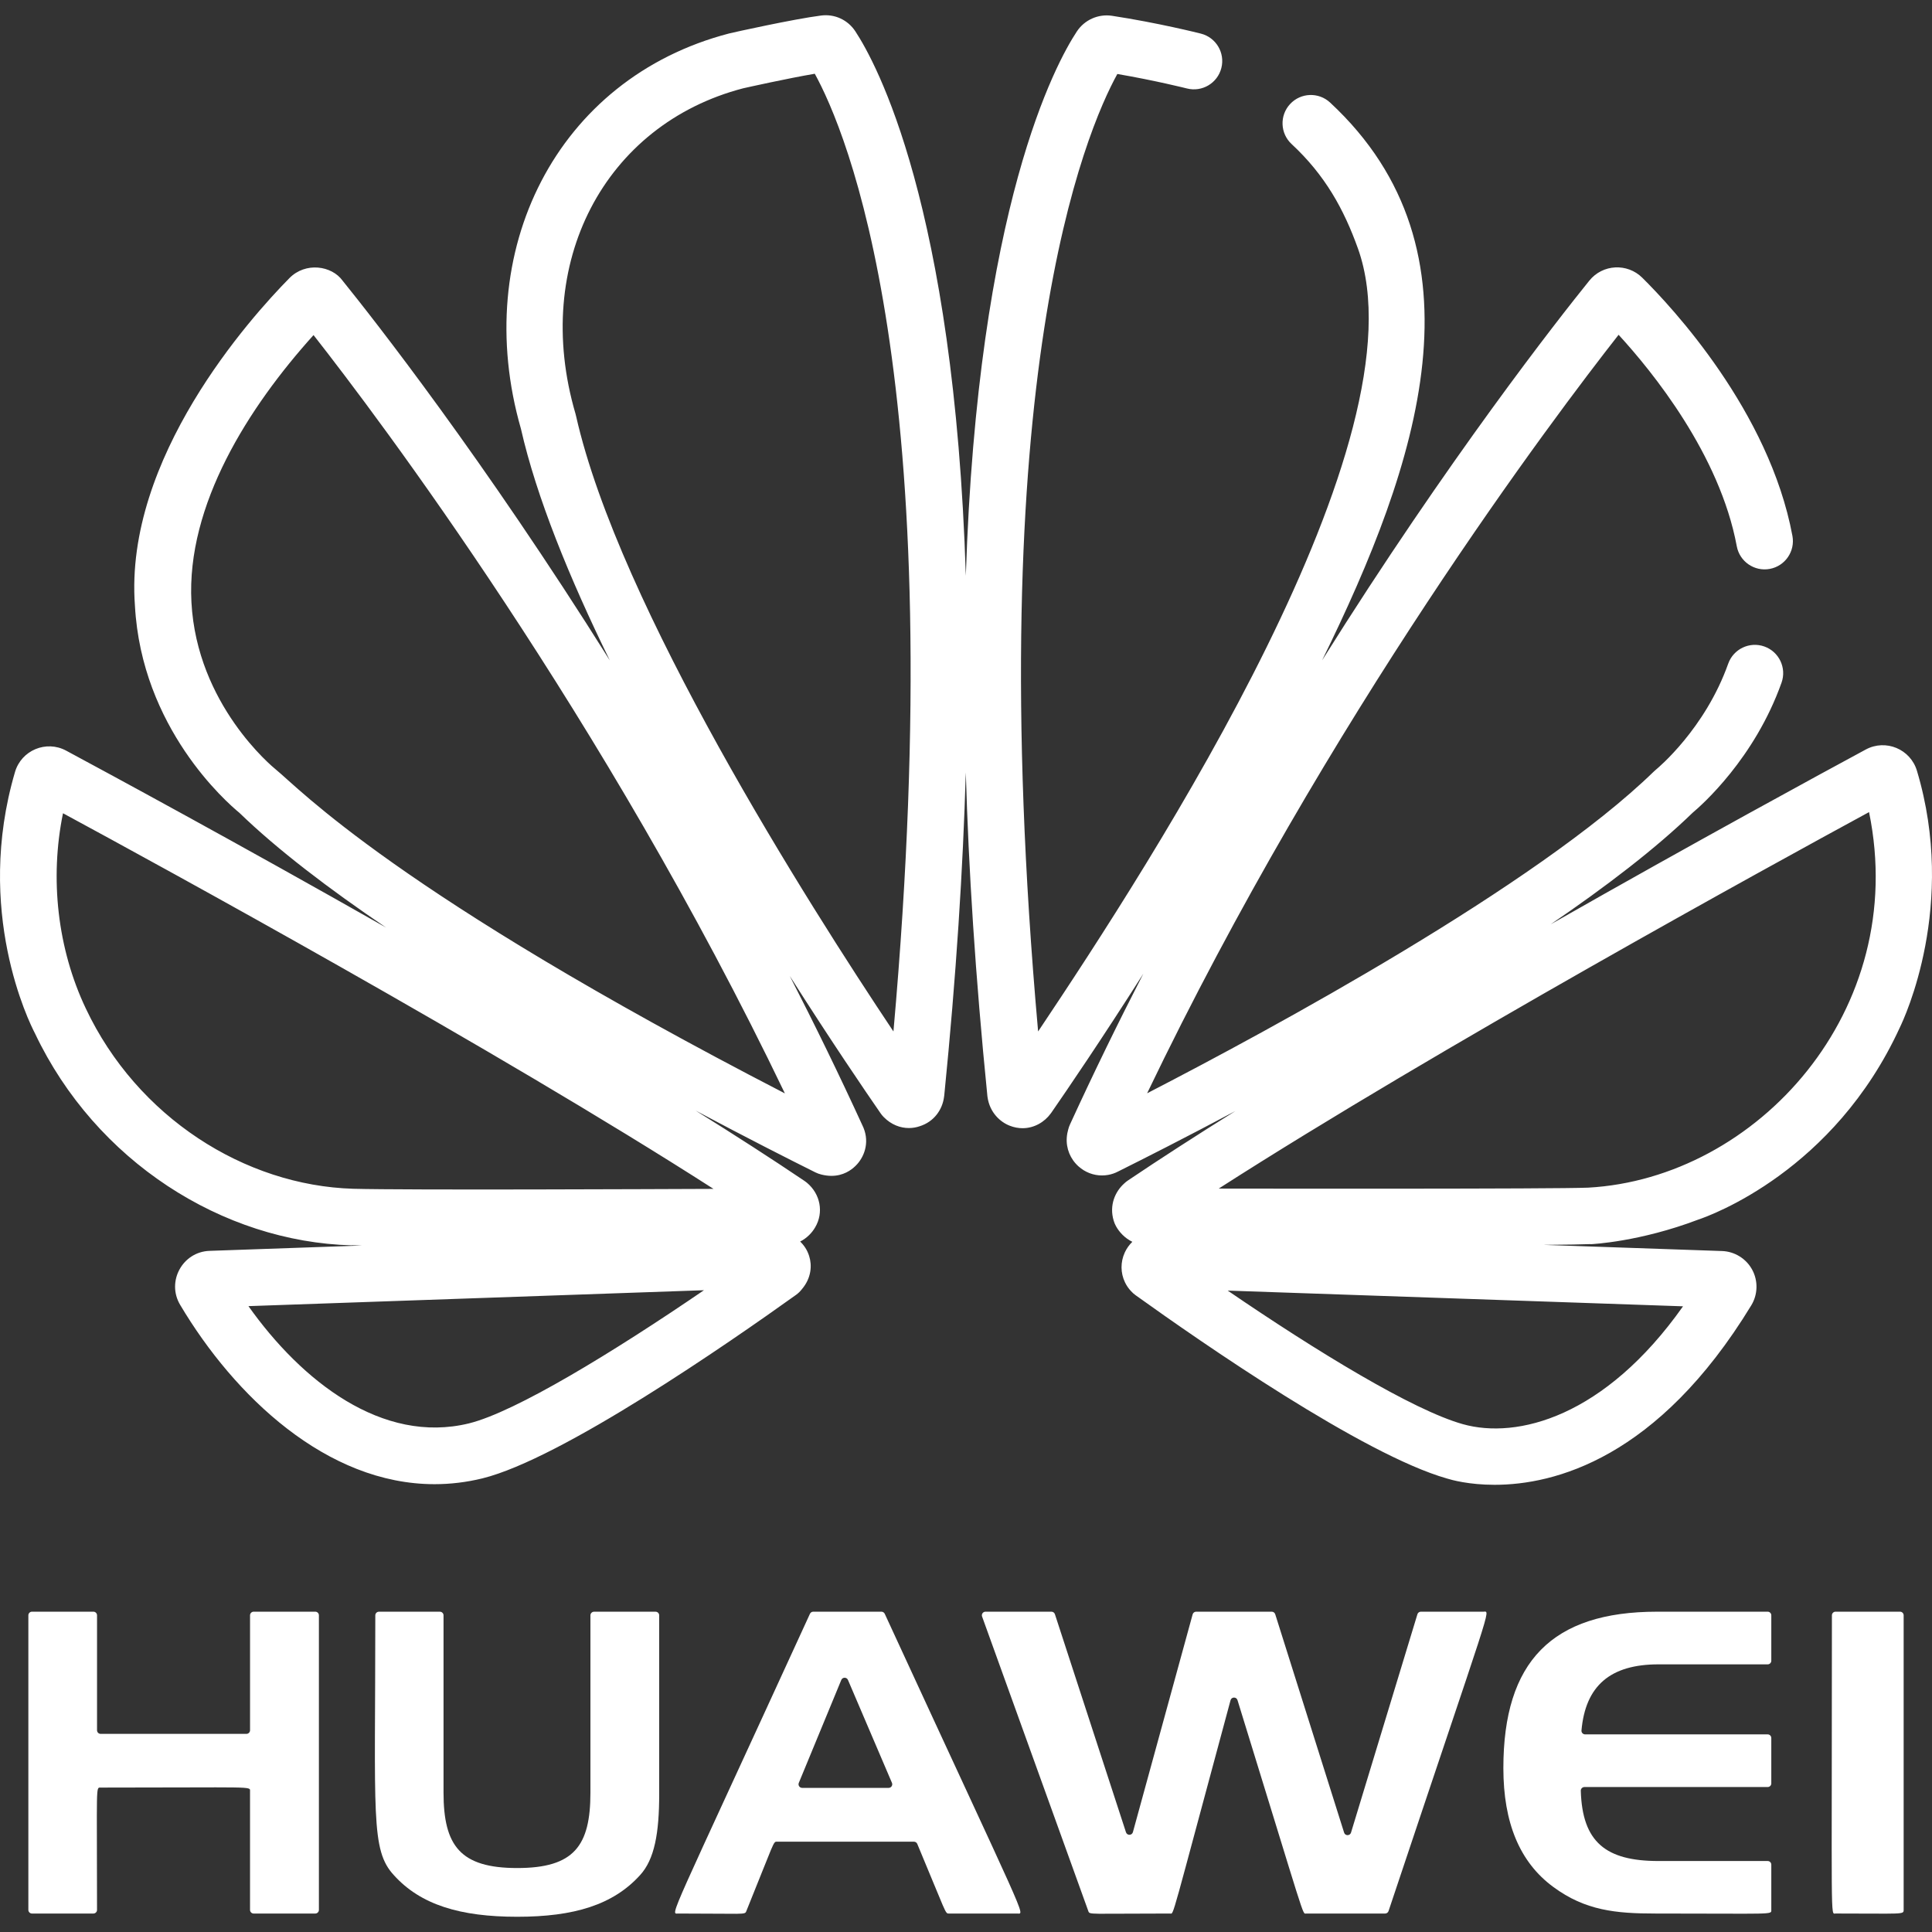 <?xml version="1.0"?>
<svg xmlns="http://www.w3.org/2000/svg" xmlns:xlink="http://www.w3.org/1999/xlink" xmlns:svgjs="http://svgjs.com/svgjs" version="1.1" width="512" height="512" x="0" y="0" viewBox="0 0 512.001 512.001" style="enable-background:new 0 0 512 512" xml:space="preserve" class=""><rect x="0" y="0" width="512.001" height="512.001" fill="#333333" stroke="none"/><g>
<g xmlns="http://www.w3.org/2000/svg">
	<g>
		<path d="M508.011,204.267c-1.721-5.755-8.273-8.491-13.559-5.64c-10.982,5.927-44.776,24.27-83.494,46.32    c14.608-9.955,27.798-20.045,37.613-29.565c2.423-2.031,16.421-14.394,23.558-34.475c1.387-3.903-0.653-8.191-4.556-9.579    c-3.901-1.388-8.19,0.652-9.579,4.556c-6.13,17.251-18.62,27.644-19.132,28.063c-0.227,0.185-0.408,0.348-0.613,0.55    C407.125,234.765,336.895,272.762,304,289.732c48.008-100.053,107.97-179.38,124.947-201.009    c8.937,9.738,26.802,31.717,31.319,56.039c0.757,4.073,4.675,6.761,8.743,6.005c4.073-0.757,6.761-4.671,6.005-8.743    c-6.142-33.066-32.024-60.743-39.808-68.437c-3.939-3.896-10.463-3.614-14.012,0.779c-8.218,10.181-37.272,47.117-70.821,100.632    c25.553-52.078,44.599-108.372,2.118-147.821c-3.036-2.818-7.782-2.642-10.6,0.393c-2.818,3.035-2.643,7.78,0.393,10.6    c8.899,8.263,13.859,17.286,17.594,27.704c18.047,50.419-54.218,161.831-84.765,207.475    c-15.415-173.348,12.708-238.699,20.993-253.741c9.906,1.69,18.367,3.817,18.462,3.842c4.012,1.011,8.094-1.416,9.109-5.433    c1.016-4.016-1.416-8.094-5.431-9.109c-0.46-0.117-11.41-2.873-23.549-4.721c-3.639-0.554-7.296,1.082-9.321,4.155    c-5.478,8.306-26.284,46.149-29.421,144.245C252.87,54.356,232.127,16.573,226.669,8.291c-1.997-3.033-5.474-4.643-9.081-4.174    c-7.235,0.923-23.291,4.475-24.333,4.742c-45.763,11.879-68.707,57.756-55.203,104.775c4.12,18.154,12.887,39.62,23.553,61.377    c-33.536-53.489-62.576-90.424-70.803-100.618c-2.892-4.021-9.829-5.025-14.097-0.695c-10.342,10.489-43.84,47.732-40.948,86.784    c1.764,32.44,24.27,52.118,27.694,54.931c10.106,9.786,23.776,20.181,38.891,30.415c-39.268-22.319-73.706-40.934-84.817-46.904    c-5.299-2.846-11.854-0.092-13.543,5.644c-10.851,36.873,3.745,66.342,5.293,69.306c16.07,33.834,49.644,55.231,83.953,56.158    L93.229,330c0.648,0.03,1.553,0.056,2.696,0.08l-40.386,1.411c-7.18,0.247-11.471,8.137-7.802,14.304    c14.363,24.17,38.816,47.531,67.425,47.53c4.151-0.001,8.392-0.492,12.699-1.545c20.959-5.18,65.08-35.722,83.077-48.612    c0.604-0.433,1.127-0.942,1.563-1.509c2.553-2.983,2.708-6.366,1.94-8.771c-0.496-1.6-1.352-2.871-2.393-3.866    c1.815-0.913,3.16-2.35,3.972-3.756c2.326-3.909,1.415-8.857-2.217-11.858c-0.187-0.155-0.382-0.3-0.582-0.436    c-8.738-5.896-18.495-12.177-28.866-18.649c13.524,7.207,24.787,12.914,31.712,16.362c0.52,0.258,1.066,0.455,1.63,0.588    c0.951,0.238,1.832,0.341,2.644,0.341c3.147,0,5.254-1.535,6.337-2.602c2.279-2.17,3.83-6.069,2.159-10.13    c-0.037-0.09-0.075-0.179-0.116-0.268c-6.284-13.726-12.801-27.074-19.431-39.982c10.993,17.299,20.01,30.528,24.074,36.402    c0.242,0.35,0.514,0.679,0.811,0.982c2.049,2.091,4.468,2.926,6.695,2.926c0.994,0,1.951-0.167,2.818-0.463    c3.896-1.205,6.04-4.464,6.478-7.683c0.033-0.185,0.06-0.372,0.078-0.562c3.173-31.726,4.965-60.136,5.702-85.538    c0.732,25.447,2.527,53.912,5.716,85.705c0.01,0.09,0.02,0.18,0.032,0.269c0.576,4.213,3.438,6.705,5.886,7.653    c1.166,0.458,2.312,0.663,3.409,0.663c3.113,0,5.827-1.653,7.445-3.868c0.082-0.105,0.162-0.214,0.238-0.325    c4.095-5.911,13.221-19.283,24.329-36.758c-6.636,12.904-13.16,26.25-19.452,39.976c-0.197,0.43-0.352,0.873-0.462,1.323    c-0.172,0.596-0.323,1.322-0.381,2.144c-0.199,2.898,0.939,5.681,3.122,7.633c1.745,1.561,3.943,2.396,6.21,2.396    c0.554-0.001,1.112-0.051,1.669-0.151c0.921-0.167,1.804-0.473,2.628-0.91c6.84-3.405,17.852-8.982,31.061-16.011    c-10.227,6.39-19.85,12.588-28.481,18.404c-0.353,0.238-0.682,0.504-0.983,0.793c-2.393,2.135-4.03,5.767-2.787,9.877    c0.152,0.506,0.358,0.994,0.613,1.456c0.857,1.552,2.336,3.168,4.326,4.127c-0.817,0.8-1.501,1.742-1.995,2.812    c-1.176,2.55-1.154,5.45,0.055,7.949c0.417,0.865,0.957,1.645,1.609,2.328c0.353,0.388,0.748,0.742,1.182,1.054    c17.443,12.522,60.346,42.281,82.529,48.585c1.2,0.379,5.804,1.67,12.628,1.67c15.727-0.001,43.238-6.861,68.022-47.563    c1.744-2.862,1.839-6.475,0.247-9.426c-1.59-2.946-4.655-4.849-7.999-4.964l-47.34-1.634c6.194-0.05,10.63-0.117,12.532-0.206    l0.001,0.03c0.527-0.023,13.027-0.646,28.449-6.498c3.37-1.126,36.029-12.896,53.47-50.917    C504.722,269.752,518.676,239.873,508.011,204.267z M448.733,215.226c0.013-0.012,0.024-0.024,0.037-0.036    c-0.017,0.017-0.032,0.032-0.048,0.047C448.726,215.233,448.729,215.23,448.733,215.226z M94.347,315.09    c0.208,0.022,0.359,0.053,0.453,0.07C94.65,315.132,94.499,315.109,94.347,315.09z M124.281,377.212    c-22.987,5.608-44.326-11.183-58.441-31.073l120.715-4.217C162.357,358.452,136.6,374.167,124.281,377.212z M189.085,315.067    c-14.147,0.057-81.225,0.357-95.452-0.029c-28.832-0.854-57.278-18.995-70.869-47.729c-7.548-15.878-9.612-34.529-6.067-51.787    C42.746,229.611,130.905,277.757,189.085,315.067z M73.088,203.916c-0.853-0.688-20.909-17.161-22.356-44.313    C49.35,133.818,65.915,107.841,83.09,88.8c17.038,21.72,76.93,101.007,124.914,200.963    C104.832,236.474,79.391,209.026,73.088,203.916z M236.772,273.351c-22.661-33.921-72.747-112.767-84.105-163.086    c-0.039-0.178-0.103-0.44-0.164-0.649c-11.688-39.906,7.757-76.628,44.403-86.205c1.224-0.275,11.791-2.636,19.02-3.868    C224.175,34.536,252.195,99.765,236.772,273.351z M446.02,346.187c-20.744,29.361-43.952,35.285-58.359,31.229    c-13.206-3.708-38.683-19.252-62.308-35.394L446.02,346.187z M419.937,314.844c0.086-0.016,0.222-0.041,0.408-0.06    C420.209,314.799,420.073,314.82,419.937,314.844z M420.879,314.741c-8.806,0.38-88.773,0.26-97.905,0.248    c58.169-37.306,146.315-85.634,172.343-99.772C506.136,267.786,465.59,312.284,420.879,314.741z" fill="#ffffff" data-original="#000000" style="" class=""/>
	</g>
</g>
<g xmlns="http://www.w3.org/2000/svg">
	<g>
		<path d="M83.555,427.115H67.223c-0.53,0-0.959,0.429-0.959,0.959v30.46c0,0.53-0.43,0.959-0.959,0.959h-38.63    c-0.53,0-0.959-0.429-0.959-0.959v-30.46c-0.002-0.529-0.431-0.959-0.961-0.959H8.474c-0.53,0-0.959,0.429-0.959,0.959v78.074    c0,0.53,0.43,0.959,0.959,0.959h16.28c0.53,0,0.959-0.43,0.959-0.959c0-33.473-0.367-32.421,0.959-32.421    c40.888,0,39.59-0.411,39.59,0.959v31.462c0,0.53,0.43,0.959,0.959,0.959h16.333c0.53,0,0.959-0.43,0.959-0.959v-78.074    C84.514,427.544,84.085,427.115,83.555,427.115z" fill="#ffffff" data-original="#000000" style="" class=""/>
	</g>
</g>
<g xmlns="http://www.w3.org/2000/svg">
	<g>
		<path d="M173.734,427.123h-16.305c-0.53,0-0.959,0.429-0.959,0.959v46.976c0,14.114-4.322,19.991-19.4,19.991    c-15.074,0-19.53-5.877-19.53-19.991v-46.976c-0.001-0.531-0.43-0.96-0.96-0.96h-16.161c-0.53,0-0.959,0.429-0.959,0.959    c0,53.069-1.279,62.169,4.928,68.866c7.077,7.855,17.607,11.017,32.681,11.017c15.078,0,25.409-3.162,32.539-11.017    c3.874-4.203,5.085-11.253,5.085-21.479v-47.385C174.693,427.552,174.263,427.123,173.734,427.123z" fill="#ffffff" data-original="#000000" style="" class=""/>
	</g>
</g>
<g xmlns="http://www.w3.org/2000/svg">
	<g>
		<path d="M234.465,427.673c-0.158-0.34-0.498-0.558-0.873-0.558h-18.075c-0.375,0-0.716,0.219-0.872,0.56    c-37.883,82.657-37.046,79.433-34.91,79.433c17.56,0,17.637,0.38,18.034-0.599c7.543-18.618,7.119-18.443,8.119-18.443h36.314    c0.387,0,0.735,0.232,0.885,0.589c7.796,18.617,7.366,18.453,8.366,18.453h18.143    C271.681,507.108,272.669,510.521,234.465,427.673z M235.496,473.808H212.58c-0.683,0-1.147-0.694-0.887-1.325l11.258-27.272    c0.324-0.786,1.435-0.793,1.769-0.011l11.658,27.272C236.648,473.104,236.184,473.808,235.496,473.808z" fill="#ffffff" data-original="#000000" style="" class=""/>
	</g>
</g>
<g xmlns="http://www.w3.org/2000/svg">
	<g>
		<path d="M393.155,427.116h-16.609c-0.422,0-0.795,0.276-0.918,0.68l-17.593,57.859c-0.274,0.902-1.549,0.909-1.833,0.01    l-18.255-57.878c-0.126-0.399-0.496-0.671-0.915-0.671h-20.045c-0.432,0-0.811,0.289-0.925,0.706l-15.83,57.712    c-0.252,0.918-1.542,0.948-1.837,0.043l-18.836-57.799c-0.129-0.395-0.497-0.662-0.912-0.662h-17.482    c-0.665,0-1.128,0.659-0.902,1.285l28.155,78.074c0.362,0.999,0.066,0.633,21.674,0.633c1.05,0-0.102,3.094,16.012-56.524    c0.251-0.928,1.559-0.951,1.843-0.033c18.354,59.41,17.135,56.557,18.18,56.557h20.939c0.413,0,0.779-0.264,0.91-0.655    C395.676,423.557,395.055,427.116,393.155,427.116z" fill="#ffffff" data-original="#000000" style="" class=""/>
	</g>
</g>
<g xmlns="http://www.w3.org/2000/svg">
	<g>
		<path d="M469.414,506.148V494.15c0-0.53-0.43-0.959-0.959-0.959h-28.929c-13.993,0-20.202-5.029-20.598-18.622    c-0.016-0.538,0.424-0.986,0.962-0.986h48.564c0.53,0,0.959-0.43,0.959-0.959v-12.036c0-0.53-0.43-0.959-0.959-0.959h-48.385    c-0.559,0-1.01-0.481-0.96-1.038c1.05-11.842,7.633-17.52,20.417-17.52h28.929c0.53,0,0.959-0.429,0.959-0.959v-12.037    c0-0.53-0.43-0.959-0.959-0.959h-29.304c-27.846,0-40.742,13.192-40.742,41.458c0,14.483,4.336,24.972,13.258,31.509    c8.433,6.219,16.517,7.024,27.003,7.024C470.286,507.107,469.414,507.475,469.414,506.148z" fill="#ffffff" data-original="#000000" style="" class=""/>
	</g>
</g>
<g xmlns="http://www.w3.org/2000/svg">
	<g>
		<path d="M503.529,427.115h-17.092c-0.53,0-0.959,0.429-0.959,0.959c0,82.89-0.412,79.027,0.959,79.027    c17.957,0,18.051,0.327,18.051-0.959v-78.068C504.488,427.544,504.059,427.115,503.529,427.115z" fill="#ffffff" data-original="#000000" style="" class=""/>
	</g>
</g>
<g xmlns="http://www.w3.org/2000/svg">
</g>
<g xmlns="http://www.w3.org/2000/svg">
</g>
<g xmlns="http://www.w3.org/2000/svg">
</g>
<g xmlns="http://www.w3.org/2000/svg">
</g>
<g xmlns="http://www.w3.org/2000/svg">
</g>
<g xmlns="http://www.w3.org/2000/svg">
</g>
<g xmlns="http://www.w3.org/2000/svg">
</g>
<g xmlns="http://www.w3.org/2000/svg">
</g>
<g xmlns="http://www.w3.org/2000/svg">
</g>
<g xmlns="http://www.w3.org/2000/svg">
</g>
<g xmlns="http://www.w3.org/2000/svg">
</g>
<g xmlns="http://www.w3.org/2000/svg">
</g>
<g xmlns="http://www.w3.org/2000/svg">
</g>
<g xmlns="http://www.w3.org/2000/svg">
</g>
<g xmlns="http://www.w3.org/2000/svg">
</g>
</g></svg>
